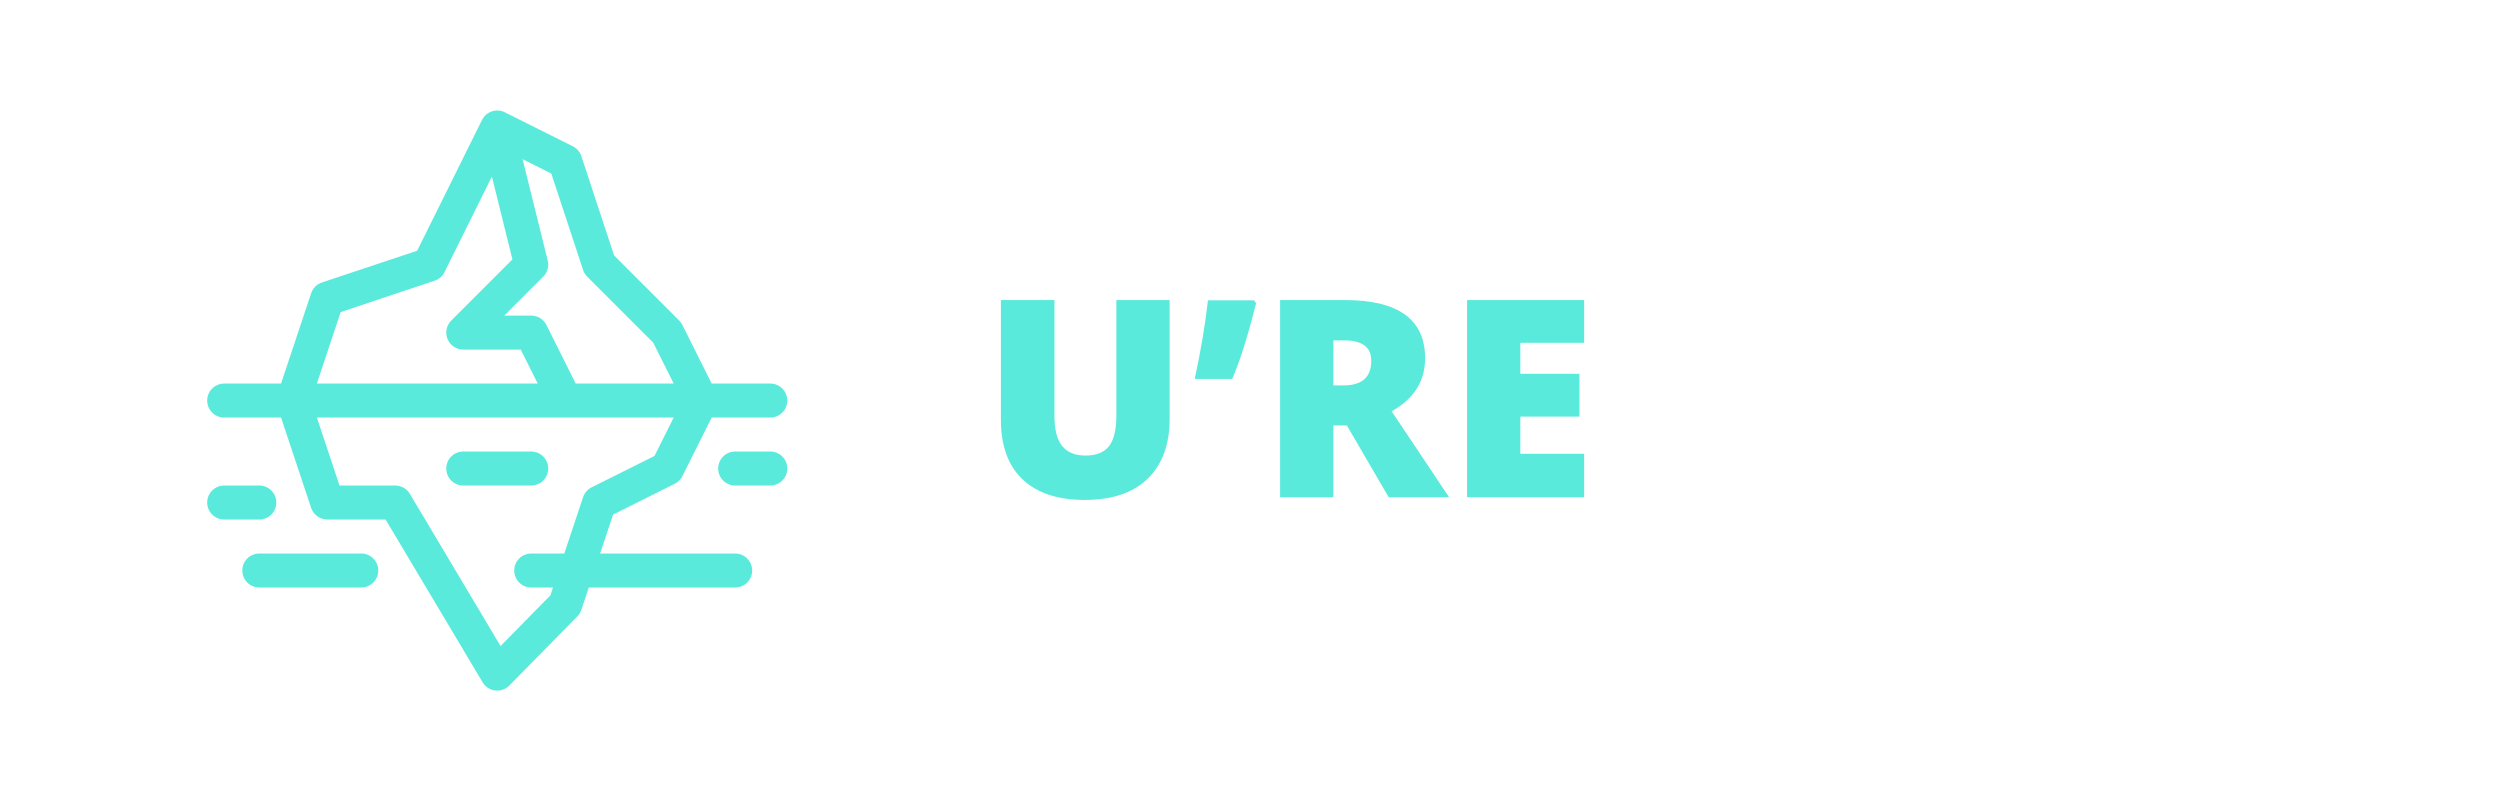 <svg width="181" height="57" viewBox="0 0 181 57" fill="none" xmlns="http://www.w3.org/2000/svg">
    <path d="M84.682 21.723V30.316C84.682 32.185 84.151 33.633 83.09 34.662C82.035 35.684 80.512 36.195 78.519 36.195C76.573 36.195 75.076 35.697 74.027 34.701C72.986 33.705 72.465 32.273 72.465 30.404V21.723H76.342V30.102C76.342 31.111 76.531 31.843 76.908 32.299C77.286 32.755 77.842 32.982 78.578 32.982C79.366 32.982 79.936 32.758 80.287 32.309C80.645 31.853 80.824 31.111 80.824 30.082V21.723H84.682ZM90.795 21.742L90.941 21.957C90.342 24.34 89.766 26.166 89.213 27.436H86.498C86.941 25.372 87.26 23.474 87.455 21.742H90.795ZM96.537 30.805V36H92.68V21.723H97.357C101.238 21.723 103.178 23.129 103.178 25.941C103.178 27.595 102.37 28.874 100.756 29.779L104.916 36H100.541L97.514 30.805H96.537ZM96.537 27.904H97.26C98.607 27.904 99.281 27.309 99.281 26.117C99.281 25.134 98.62 24.643 97.299 24.643H96.537V27.904ZM114.691 36H106.215V21.723H114.691V24.818H110.072V27.064H114.35V30.16H110.072V32.855H114.691V36Z" fill="#5AEADC"/>
    <g clip-path="url(#clip0)">
        <path d="M55.77 27.77H51.526L49.405 23.529C49.346 23.41 49.268 23.302 49.175 23.209L44.46 18.494L42.09 11.307C41.988 10.996 41.765 10.738 41.472 10.592C39.631 9.671 37.005 8.358 36.542 8.127C35.94 7.831 35.201 8.074 34.898 8.685L30.203 18.152L23.306 20.451C22.939 20.573 22.65 20.861 22.528 21.229L20.348 27.77H16.23C15.551 27.77 15 28.321 15 29.001C15 29.68 15.551 30.231 16.23 30.231H20.348L22.528 36.773C22.695 37.275 23.166 37.614 23.695 37.614H27.918L34.943 49.4C35.355 50.091 36.311 50.209 36.877 49.633L41.799 44.629C41.931 44.496 42.03 44.334 42.089 44.156L42.629 42.536H53.227C53.906 42.536 54.457 41.985 54.457 41.306C54.457 40.626 53.906 40.075 53.227 40.075H43.449L44.389 37.256L48.855 35.023C49.093 34.904 49.286 34.711 49.405 34.473L51.526 30.231H55.77C56.449 30.231 57 29.68 57 29.001C57 28.321 56.449 27.77 55.77 27.77ZM24.668 22.591L31.467 20.324C31.778 20.221 32.035 19.997 32.181 19.704L35.613 12.782L37.099 18.779L32.669 23.209C32.317 23.561 32.212 24.09 32.402 24.55C32.593 25.01 33.041 25.309 33.539 25.309H37.7L38.931 27.77H22.942L24.668 22.591ZM47.388 33.005L42.833 35.283C42.541 35.429 42.319 35.685 42.215 35.995L40.855 40.075H38.461C37.781 40.075 37.23 40.626 37.23 41.306C37.23 41.985 37.781 42.536 38.461 42.536H40.035L39.845 43.107L36.241 46.771L29.674 35.754C29.452 35.381 29.051 35.153 28.617 35.153H24.582L22.942 30.231C25.548 30.231 45.607 30.231 48.775 30.231L47.388 33.005ZM41.682 27.77L39.562 23.529C39.353 23.112 38.927 22.849 38.461 22.849H36.51L39.331 20.027C39.636 19.722 39.759 19.28 39.655 18.861L37.836 11.525L39.914 12.564L42.214 19.542C42.274 19.725 42.377 19.891 42.513 20.027L47.293 24.808L48.775 27.77H41.682Z" fill="#5AEADC"/>
        <path d="M26.156 40.074H18.773C18.094 40.074 17.543 40.625 17.543 41.304C17.543 41.984 18.094 42.535 18.773 42.535H26.156C26.836 42.535 27.387 41.984 27.387 41.304C27.387 40.625 26.836 40.074 26.156 40.074Z" fill="#5AEADC"/>
        <path d="M55.77 32.691H53.227C52.547 32.691 51.996 33.242 51.996 33.921C51.996 34.601 52.547 35.152 53.227 35.152H55.77C56.449 35.152 57 34.601 57 33.921C57 33.242 56.449 32.691 55.77 32.691Z" fill="#5AEADC"/>
        <path d="M18.773 35.152H16.23C15.551 35.152 15 35.703 15 36.382C15 37.062 15.551 37.613 16.23 37.613H18.773C19.453 37.613 20.004 37.062 20.004 36.382C20.004 35.703 19.453 35.152 18.773 35.152Z" fill="#5AEADC"/>
        <path d="M38.461 32.691H33.539C32.859 32.691 32.309 33.242 32.309 33.921C32.309 34.601 32.859 35.152 33.539 35.152H38.461C39.141 35.152 39.691 34.601 39.691 33.921C39.691 33.242 39.141 32.691 38.461 32.691Z" fill="#5AEADC"/>
    </g>
    <defs>
        <clipPath id="clip0">
            <rect width="42" height="42" fill="white" transform="translate(15 8)"/>
        </clipPath>
    </defs>
</svg>
